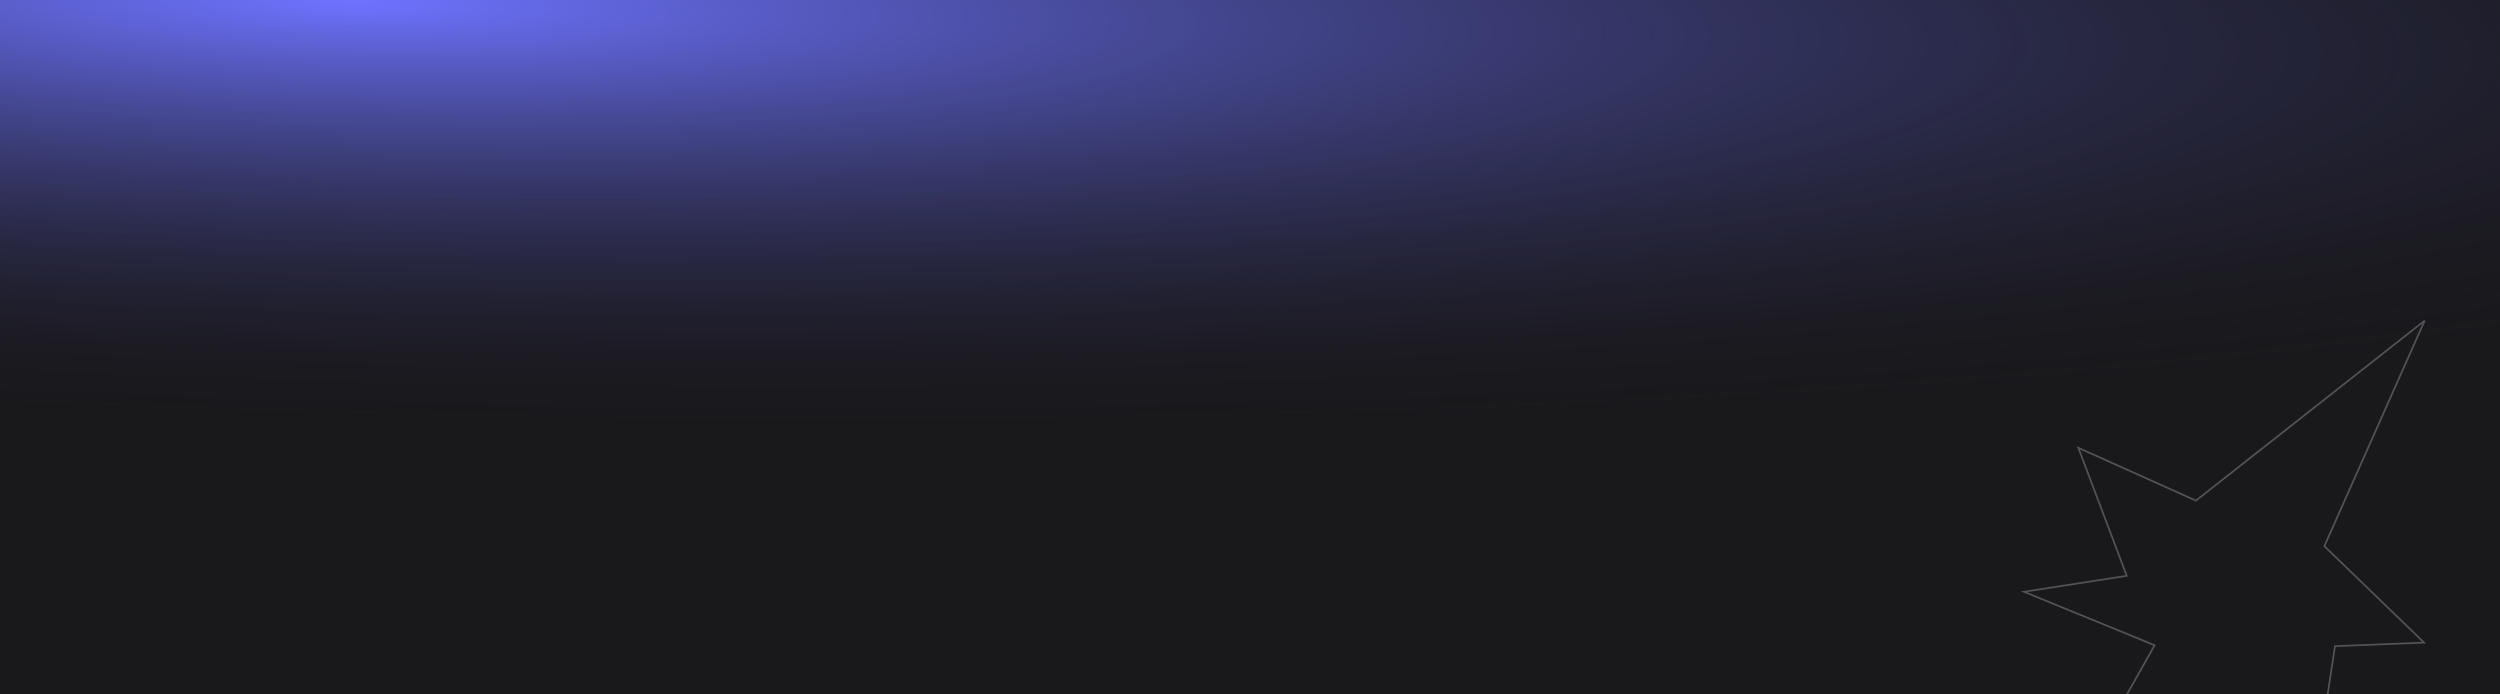 <svg width="1440" height="400" viewBox="0 0 1440 400" fill="none" xmlns="http://www.w3.org/2000/svg">
<path d="M1440 0H0V400H1440V0Z" fill="#19181B"/>
<path d="M1440 0H0V400H1440V0Z" fill="url(#paint0_radial)"/>
<path d="M1241.06 371.67L1203.01 439.198L1292.26 431.469L1329.19 475.493L1344.96 372.194L1396.27 370.162L1338.83 314.585L1396.61 184.671L1264.85 288.367L1197.11 257.928L1225.01 331.677L1165.81 340.866L1241.06 371.67Z" stroke="#535353"/>
<defs>
<radialGradient id="paint0_radial" cx="0" cy="0" r="1" gradientUnits="userSpaceOnUse" gradientTransform="translate(191) rotate(91.604) scale(250.098 1743.93)">
<stop stop-color="#6D73FF"/>
<stop stop-color="#6D73FF"/>
<stop offset="1" stop-color="#19181B" stop-opacity="0"/>
</radialGradient>
</defs>
</svg>
